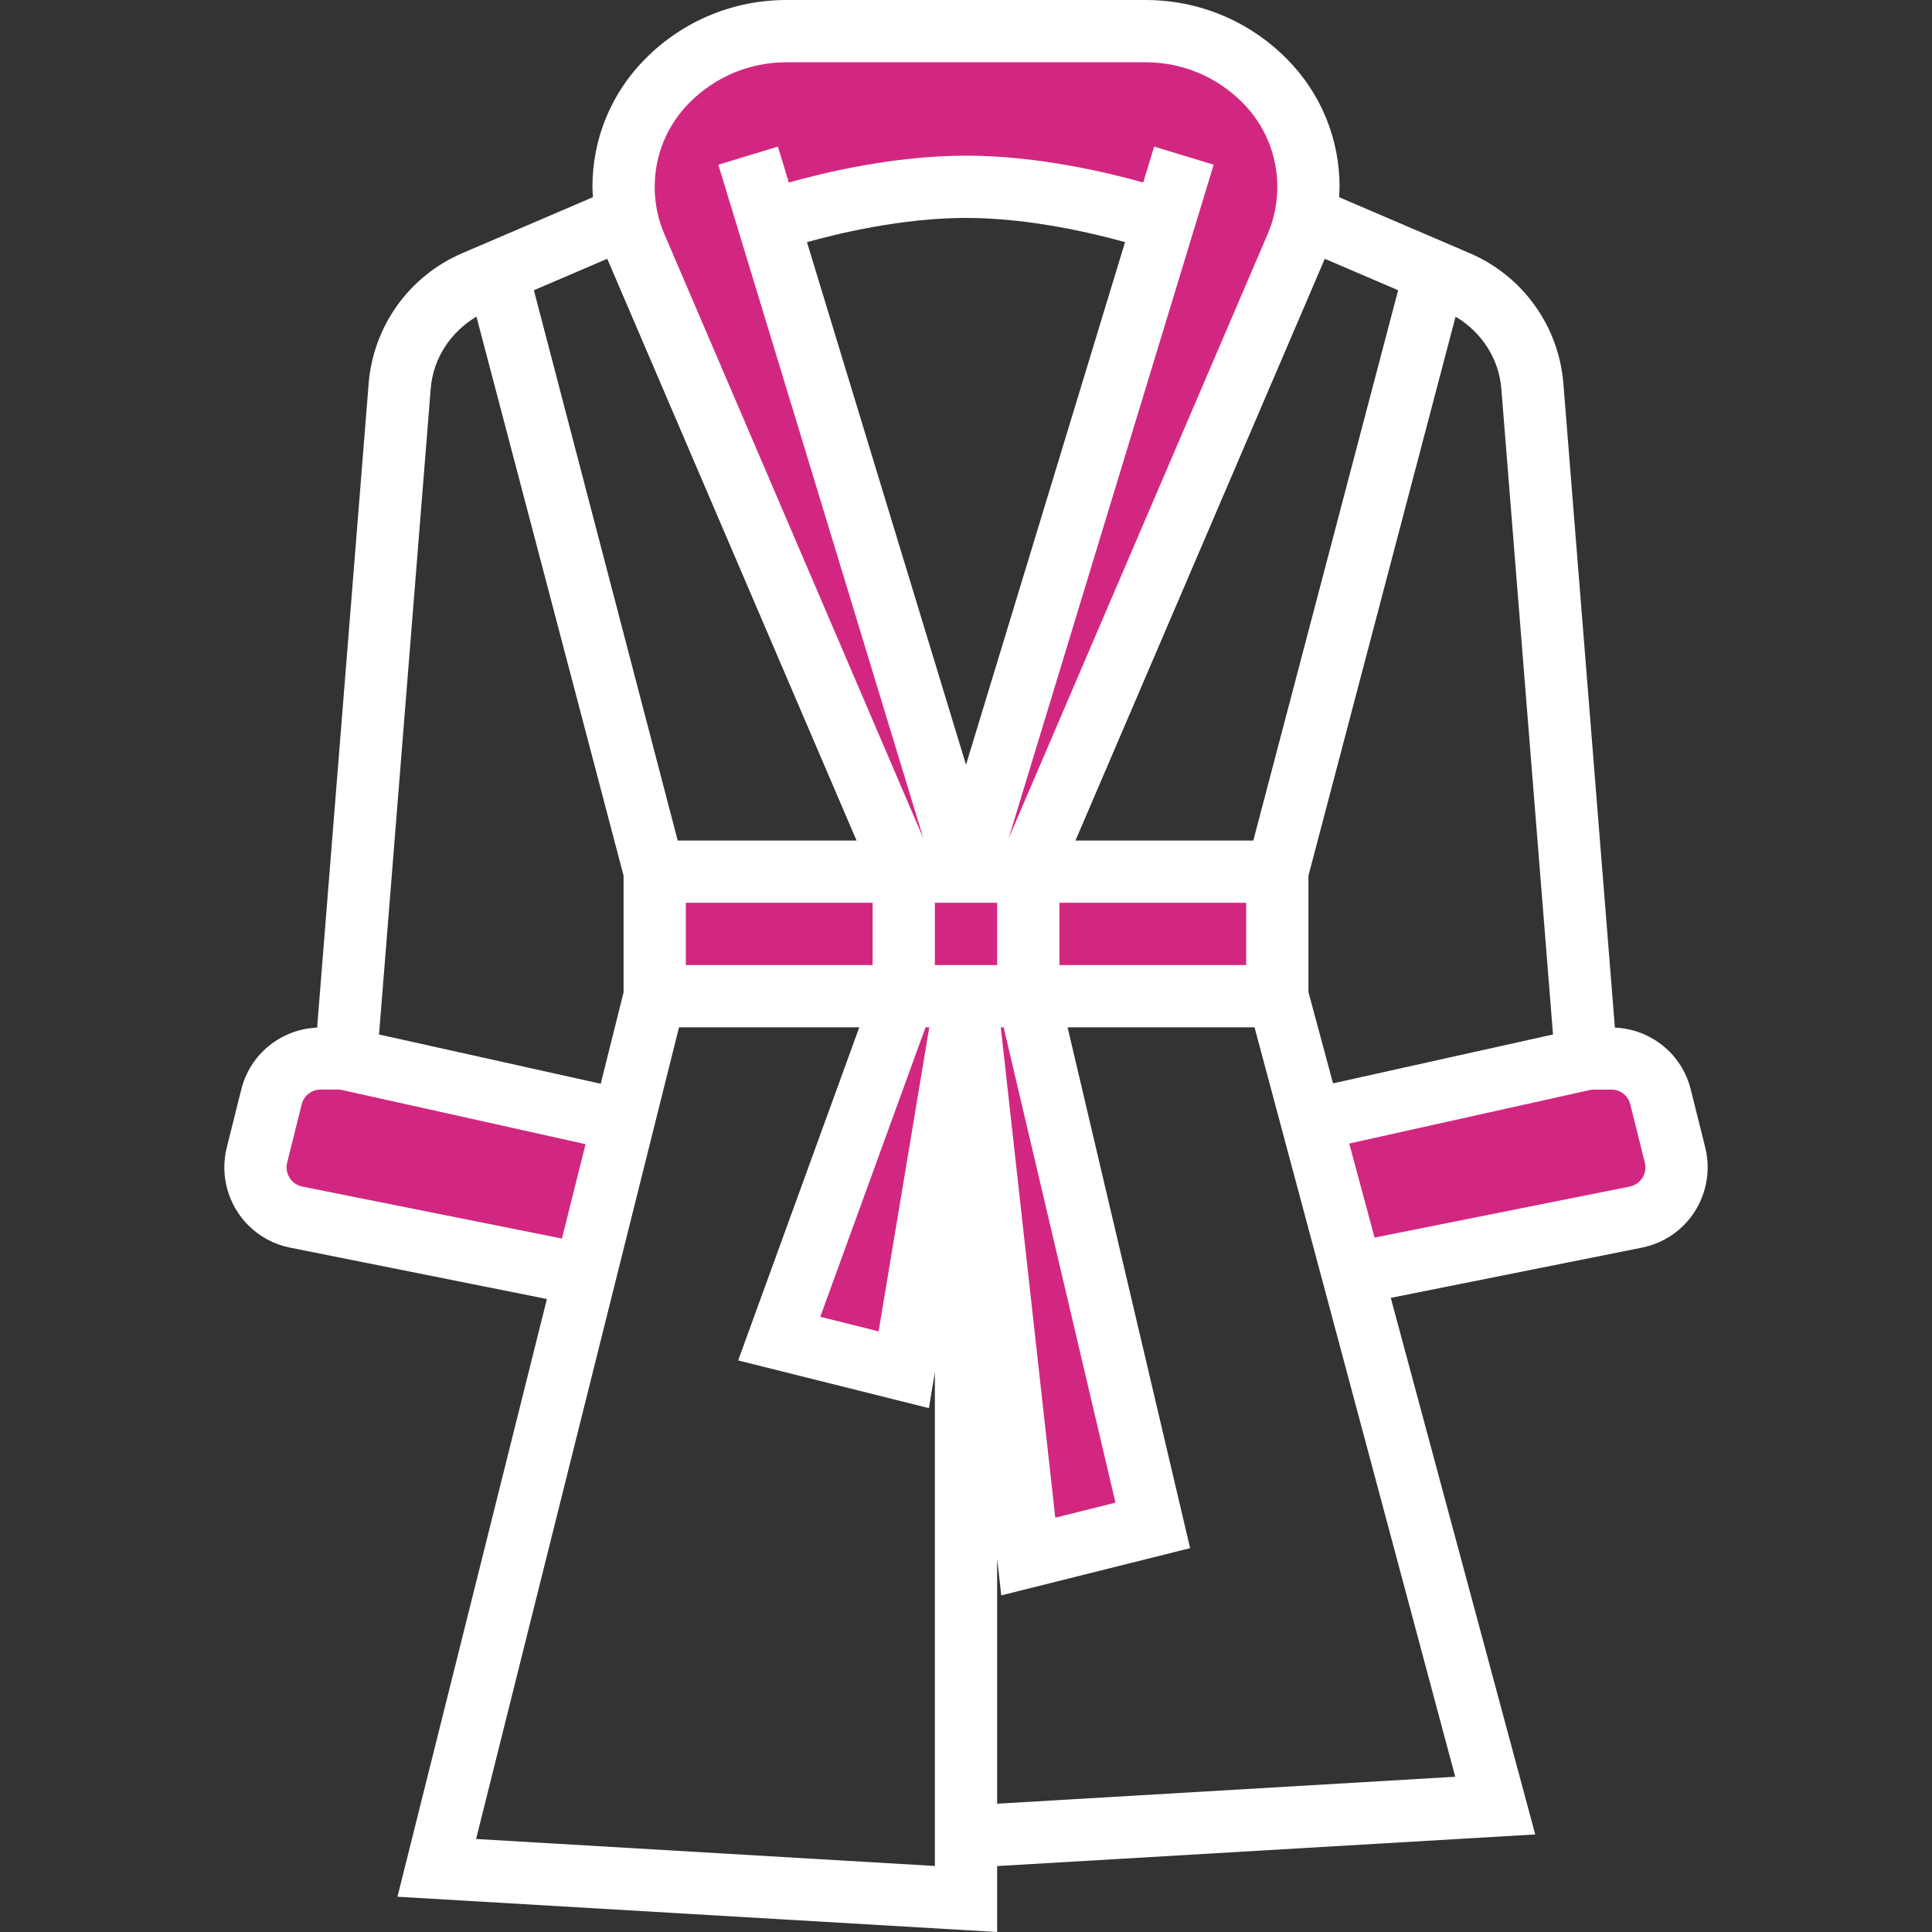<?xml version="1.0" encoding="iso-8859-1"?>
<!-- Generator: Adobe Illustrator 19.0.0, SVG Export Plug-In . SVG Version: 6.00 Build 0)  -->
<svg version="1.1" id="Capa_1" xmlns="http://www.w3.org/2000/svg" xmlns:xlink="http://www.w3.org/1999/xlink" x="0px" y="0px"
	 viewBox="0 0 496.488 496.488" style="enable-background:new 0 0 496.488 496.488;" xml:space="preserve">
<rect x="0" y="0" width="496.488" height="496.488" fill="#333333" stroke="none"/>
<g>
	<path style="fill:#d22780;" d="M89.638,272.312C88.71,272.104,87.766,272,86.814,272h-4.408c-5.976,0-11.184,4.064-12.632,9.864
		l-3.744,14.984c-1.112,4.44,0.192,9.128,3.424,12.368c1.816,1.816,4.136,3.056,6.656,3.56L152.246,328l8-40L89.638,272.312z"/>
	<rect x="168.246" y="224" style="fill:#d22780;" width="160" height="32"/>
	<path style="fill:#d22780;" d="M430.454,296.848l-3.744-14.984c-1.448-5.8-6.656-9.864-12.632-9.864h-4.408
		c-0.952,0-1.896,0.104-2.824,0.312L336.246,288l8,40l76.136-15.224c2.52-0.504,4.832-1.744,6.656-3.56
		C430.27,305.976,431.566,301.288,430.454,296.848z"/>
	<polygon style="fill:#d22780;" points="264.246,256 248.246,256 264.246,400 296.246,392 	"/>
	<polygon style="fill:#d22780;" points="200.246,344 232.246,352 248.246,256 232.246,256 	"/>
	<path style="fill:#d22780;" d="M324.902,20.656C316.798,12.552,305.806,8,294.35,8h-92.208c-11.456,0-22.448,4.552-30.544,12.656
		c-7.272,7.264-11.352,17.12-11.352,27.392c0,5.248,1.064,10.44,3.136,15.264L232.246,224h16l-48-168c0,0,24-8,48-8s48,8,48,8
		l-48,168h16L333.11,63.312c2.072-4.824,3.136-10.016,3.136-15.264C336.246,37.776,332.166,27.92,324.902,20.656z"/>
</g>
<path style="fill:#fff;" d="M438.222,294.904l-3.744-14.984c-2.272-9.072-10.208-15.44-19.48-15.848L401.766,98.616
	c-1.184-14.84-10.432-27.712-24.12-33.576l-33.528-14.368c0.048-0.88,0.128-1.744,0.128-2.624c0-12.488-4.864-24.224-13.688-33.048
	C320.886,5.328,308.03,0,294.35,0h-92.208c-13.672,0-26.536,5.328-36.2,15c-8.832,8.824-13.696,20.56-13.696,33.048
	c0,0.88,0.08,1.752,0.128,2.624L118.846,65.04c-13.688,5.864-22.928,18.736-24.112,33.576L81.494,264.08
	c-9.264,0.4-17.208,6.768-19.48,15.848l-3.744,14.984c-1.784,7.128,0.336,14.776,5.528,19.96c2.944,2.952,6.664,4.936,10.744,5.752
	l66,13.2l-38.4,153.6l154.104,9.064v-16.944l138.28-8.128l-37.12-137.888l64.544-12.912c4.08-0.816,7.8-2.8,10.744-5.752
	C437.886,309.68,439.998,302.032,438.222,294.904z M385.814,99.888l13.28,165.952l-56.528,12.56l-6.32-23.456V225.04l37.808-143.664
	C380.686,85.32,385.182,92.056,385.814,99.888z M340.446,66.504l18.848,8.08L322.078,216h-45.704L340.446,66.504z M176.246,232h48
	v16h-48V232z M256.246,248h-16v-16h16l0.008,16H256.246z M248.246,196.528L207.374,62.224C215.19,60.04,231.846,56,248.246,56
	s33.056,4.04,40.872,6.224L248.246,196.528z M238.806,264l-13.024,78.136l-14.984-3.744L237.846,264H238.806z M257.91,264
	l28.744,122.152l-15.464,3.864L257.182,264H257.91z M272.246,232h48v16h-48V232z M177.246,26.312
	C183.902,19.664,192.742,16,202.142,16h92.208c9.4,0,18.24,3.664,24.888,10.312c5.808,5.808,9.008,13.52,9.008,21.736
	c0,4.184-0.832,8.264-2.488,12.112l-66.552,155.28l52.688-173.112l-15.304-4.656l-2.808,9.232C285.214,44.48,266.886,40,248.246,40
	s-36.968,4.48-45.536,6.904l-2.808-9.232l-15.304,4.656l52.688,173.112L170.734,60.16c-1.656-3.848-2.488-7.928-2.488-12.112
	C168.246,39.832,171.446,32.12,177.246,26.312z M220.118,216h-45.96l-36.96-141.416l18.856-8.08L220.118,216z M110.686,99.888
	c0.624-7.832,5.128-14.568,11.752-18.52l37.808,143.664v29.984l-5.872,23.488L97.406,265.84L110.686,99.888z M77.678,304.928
	c-0.976-0.192-1.856-0.672-2.568-1.376c-1.24-1.24-1.744-3.064-1.32-4.768l3.744-14.984c0.56-2.24,2.56-3.808,4.864-3.808h4.408
	c0.36,0,0.736,0.04,1.088,0.12l62.584,13.912l-6.064,24.256L77.678,304.928z M122.35,472.584L174.494,264h46.328l-31.128,85.608
	l49.016,12.256l1.536-9.208V479.52L122.35,472.584z M256.246,463.52v-63.064l1.056,9.528l48.536-12.136L274.35,264h48.04
	l51.576,192.592L256.246,463.52z M421.382,303.552c-0.704,0.704-1.592,1.176-2.568,1.376l-65.576,13.112l-6.512-24.176l61.84-13.744
	c0.368-0.08,0.744-0.12,1.112-0.12h4.408c2.304,0,4.312,1.56,4.864,3.808l3.744,14.984
	C423.118,300.488,422.614,302.32,421.382,303.552z"/>
<g>
</g>
<g>
</g>
<g>
</g>
<g>
</g>
<g>
</g>
<g>
</g>
<g>
</g>
<g>
</g>
<g>
</g>
<g>
</g>
<g>
</g>
<g>
</g>
<g>
</g>
<g>
</g>
<g>
</g>
</svg>
